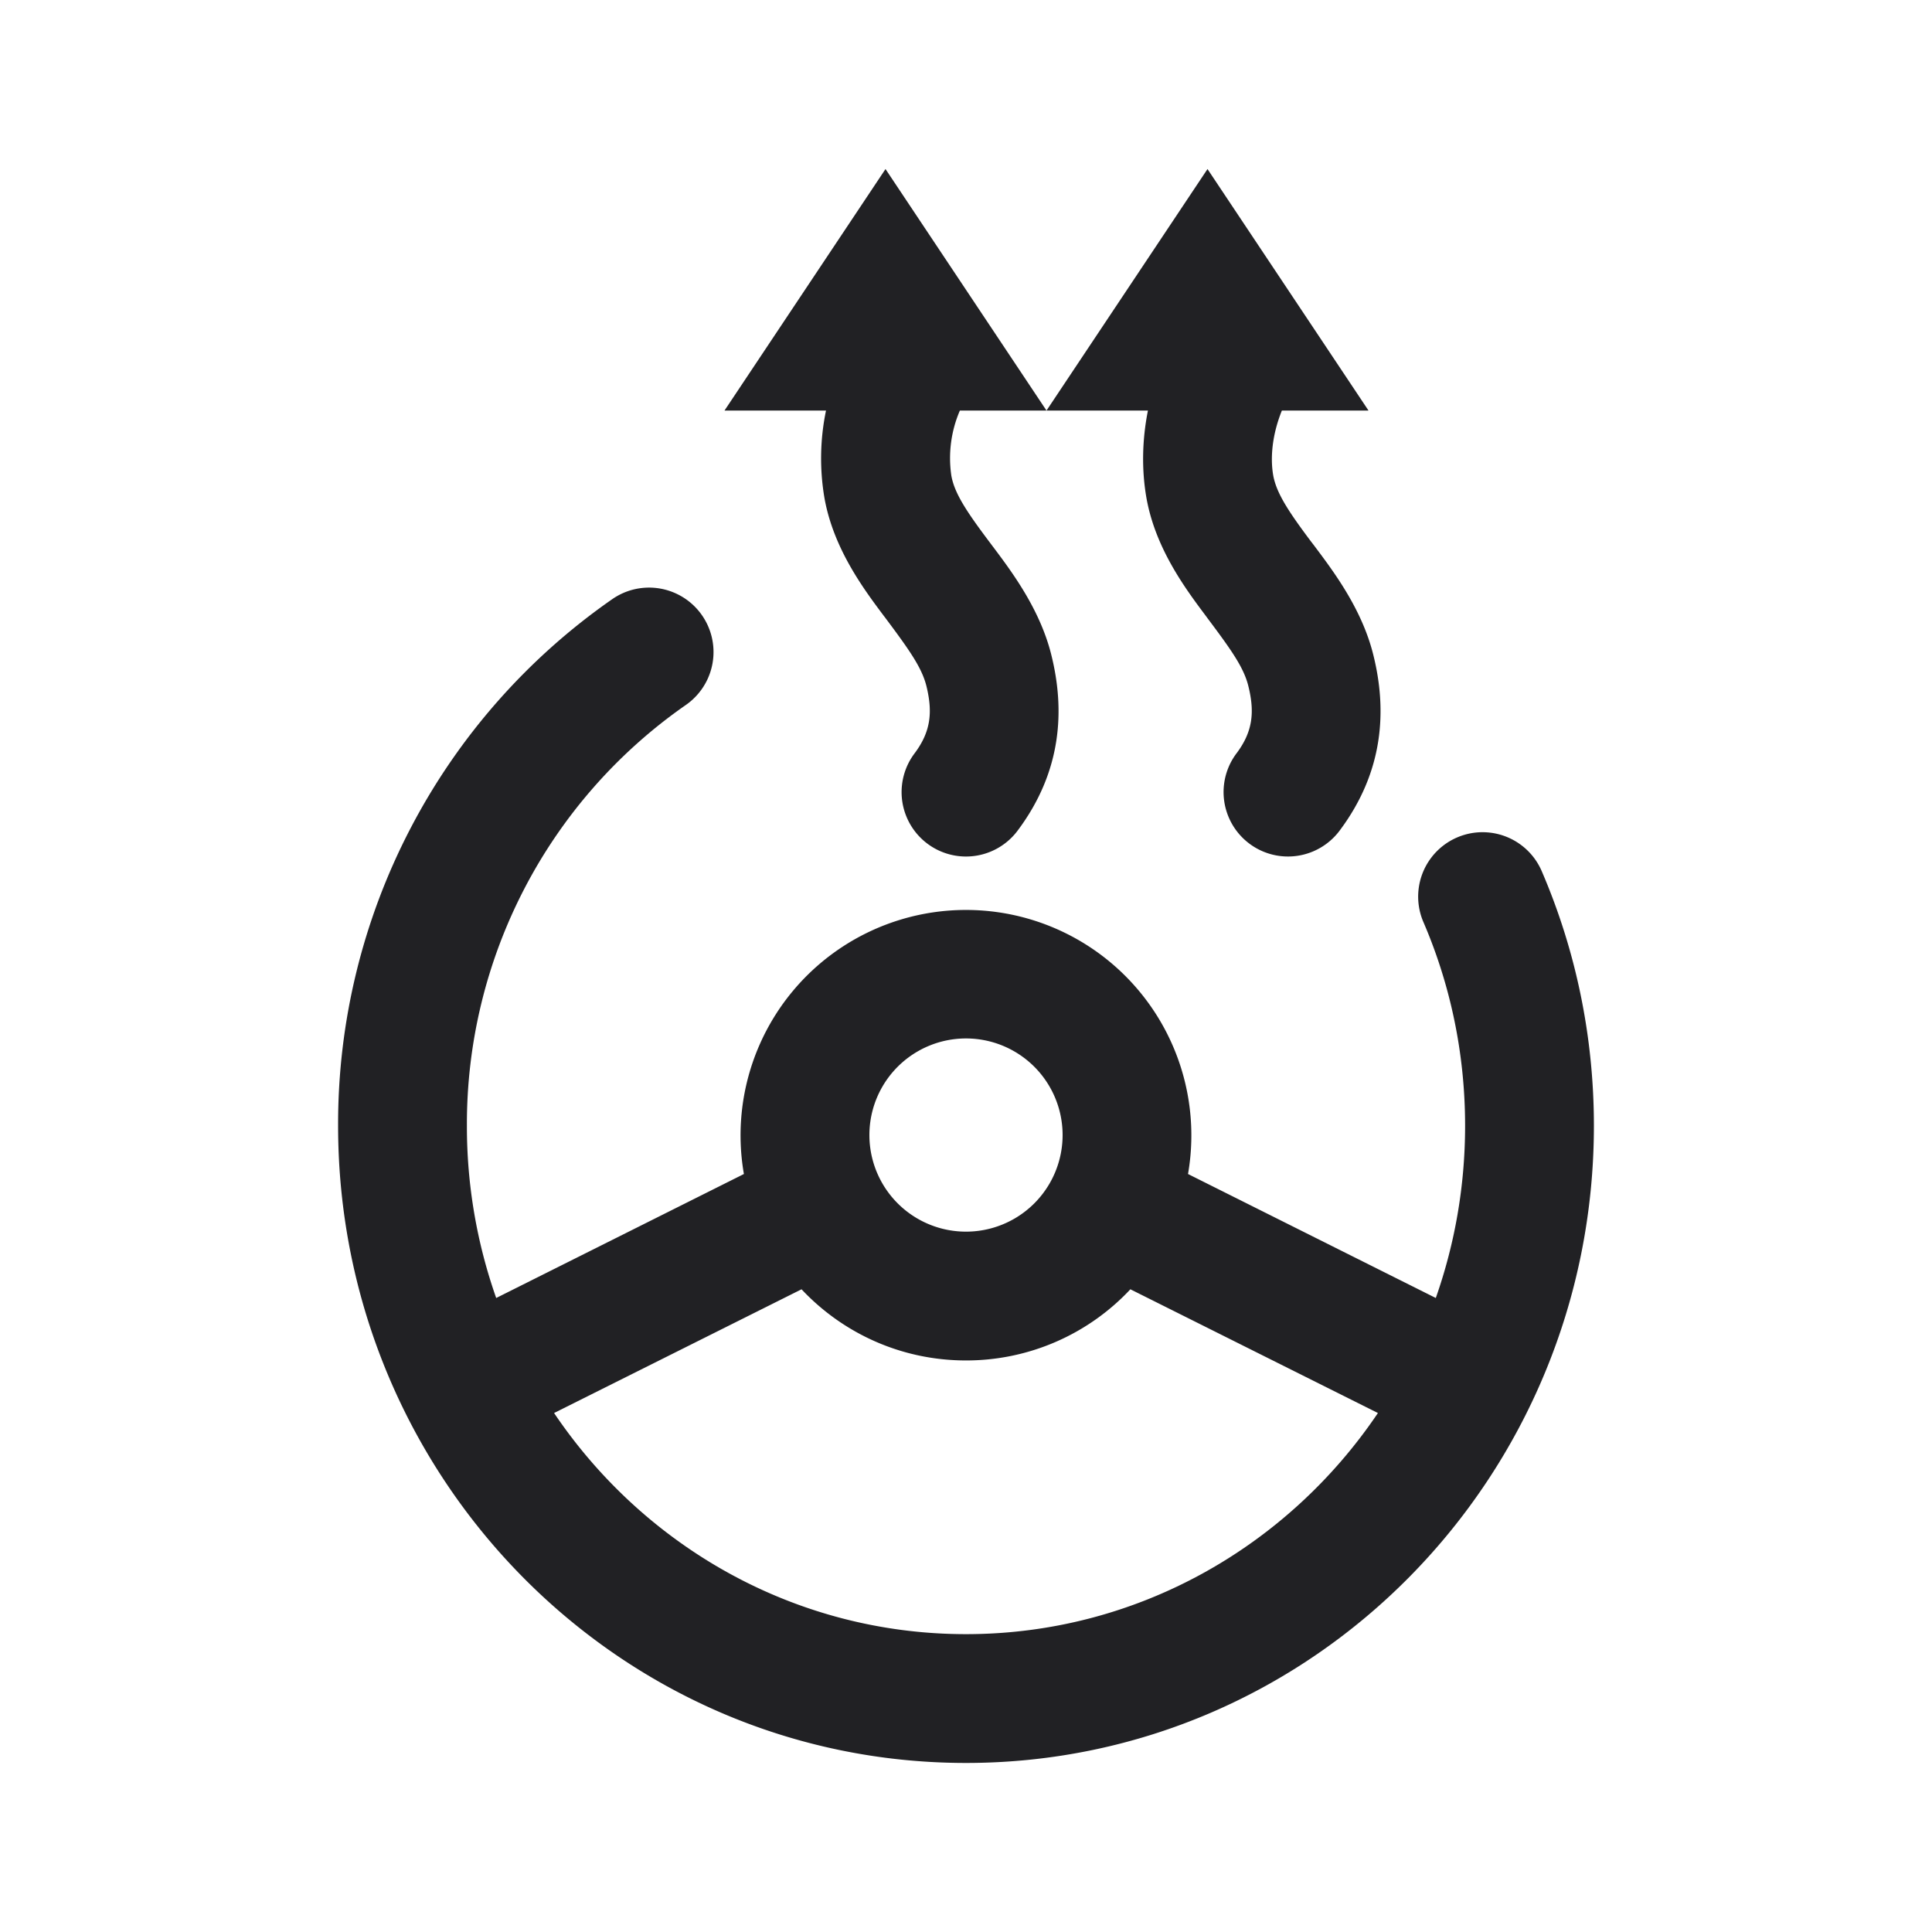 <svg xmlns="http://www.w3.org/2000/svg" width="24" height="24" fill="none"><g fill="#212124"><path d="m9 5.1 2-3 2 3h-1.076a1.492 1.492 0 0 0-.106.809c.038.211.174.425.46.806l.048.064c.241.32.593.788.734 1.357.17.682.133 1.447-.42 2.184a.8.8 0 0 1-1.28-.96c.204-.271.228-.514.148-.839-.058-.231-.216-.452-.511-.847l-.017-.022c-.251-.335-.623-.832-.737-1.458a2.927 2.927 0 0 1 .018-1.094H9ZM15.924 5.1H17l-2-3-2 3h1.26c-.073.368-.08.74-.017 1.094.114.626.486 1.123.737 1.458l.016.022c.296.395.454.616.511.847.081.325.056.568-.147.838a.8.8 0 0 0 1.28.961c.553-.737.59-1.502.42-2.184-.141-.57-.493-1.036-.734-1.357l-.049-.064c-.285-.38-.42-.595-.46-.806-.039-.22-.015-.506.107-.809Z"/><path fill-rule="evenodd" d="M8.519 8.758a.8.8 0 1 0-.912-1.316A7.94 7.94 0 0 0 4.2 13.984c0 4.36 3.48 7.916 7.8 7.916s7.8-3.556 7.8-7.916c0-1.122-.23-2.192-.648-3.162a.8.8 0 0 0-1.47.632c.333.773.518 1.629.518 2.53 0 .752-.129 1.472-.364 2.14l-3.078-1.54a2.8 2.8 0 1 0-5.517 0l-3.077 1.54a6.412 6.412 0 0 1-.364-2.14 6.34 6.34 0 0 1 2.719-5.226Zm5.523 7.258A2.792 2.792 0 0 1 12 16.9c-.806 0-1.532-.34-2.043-.884l-3.074 1.537C8.003 19.214 9.881 20.3 12 20.3c2.119 0 3.997-1.086 5.117-2.747l-3.075-1.537ZM10.8 14.1a1.2 1.2 0 1 1 2.4 0 1.2 1.2 0 0 1-2.4 0Z" clip-rule="evenodd"/></g></svg>